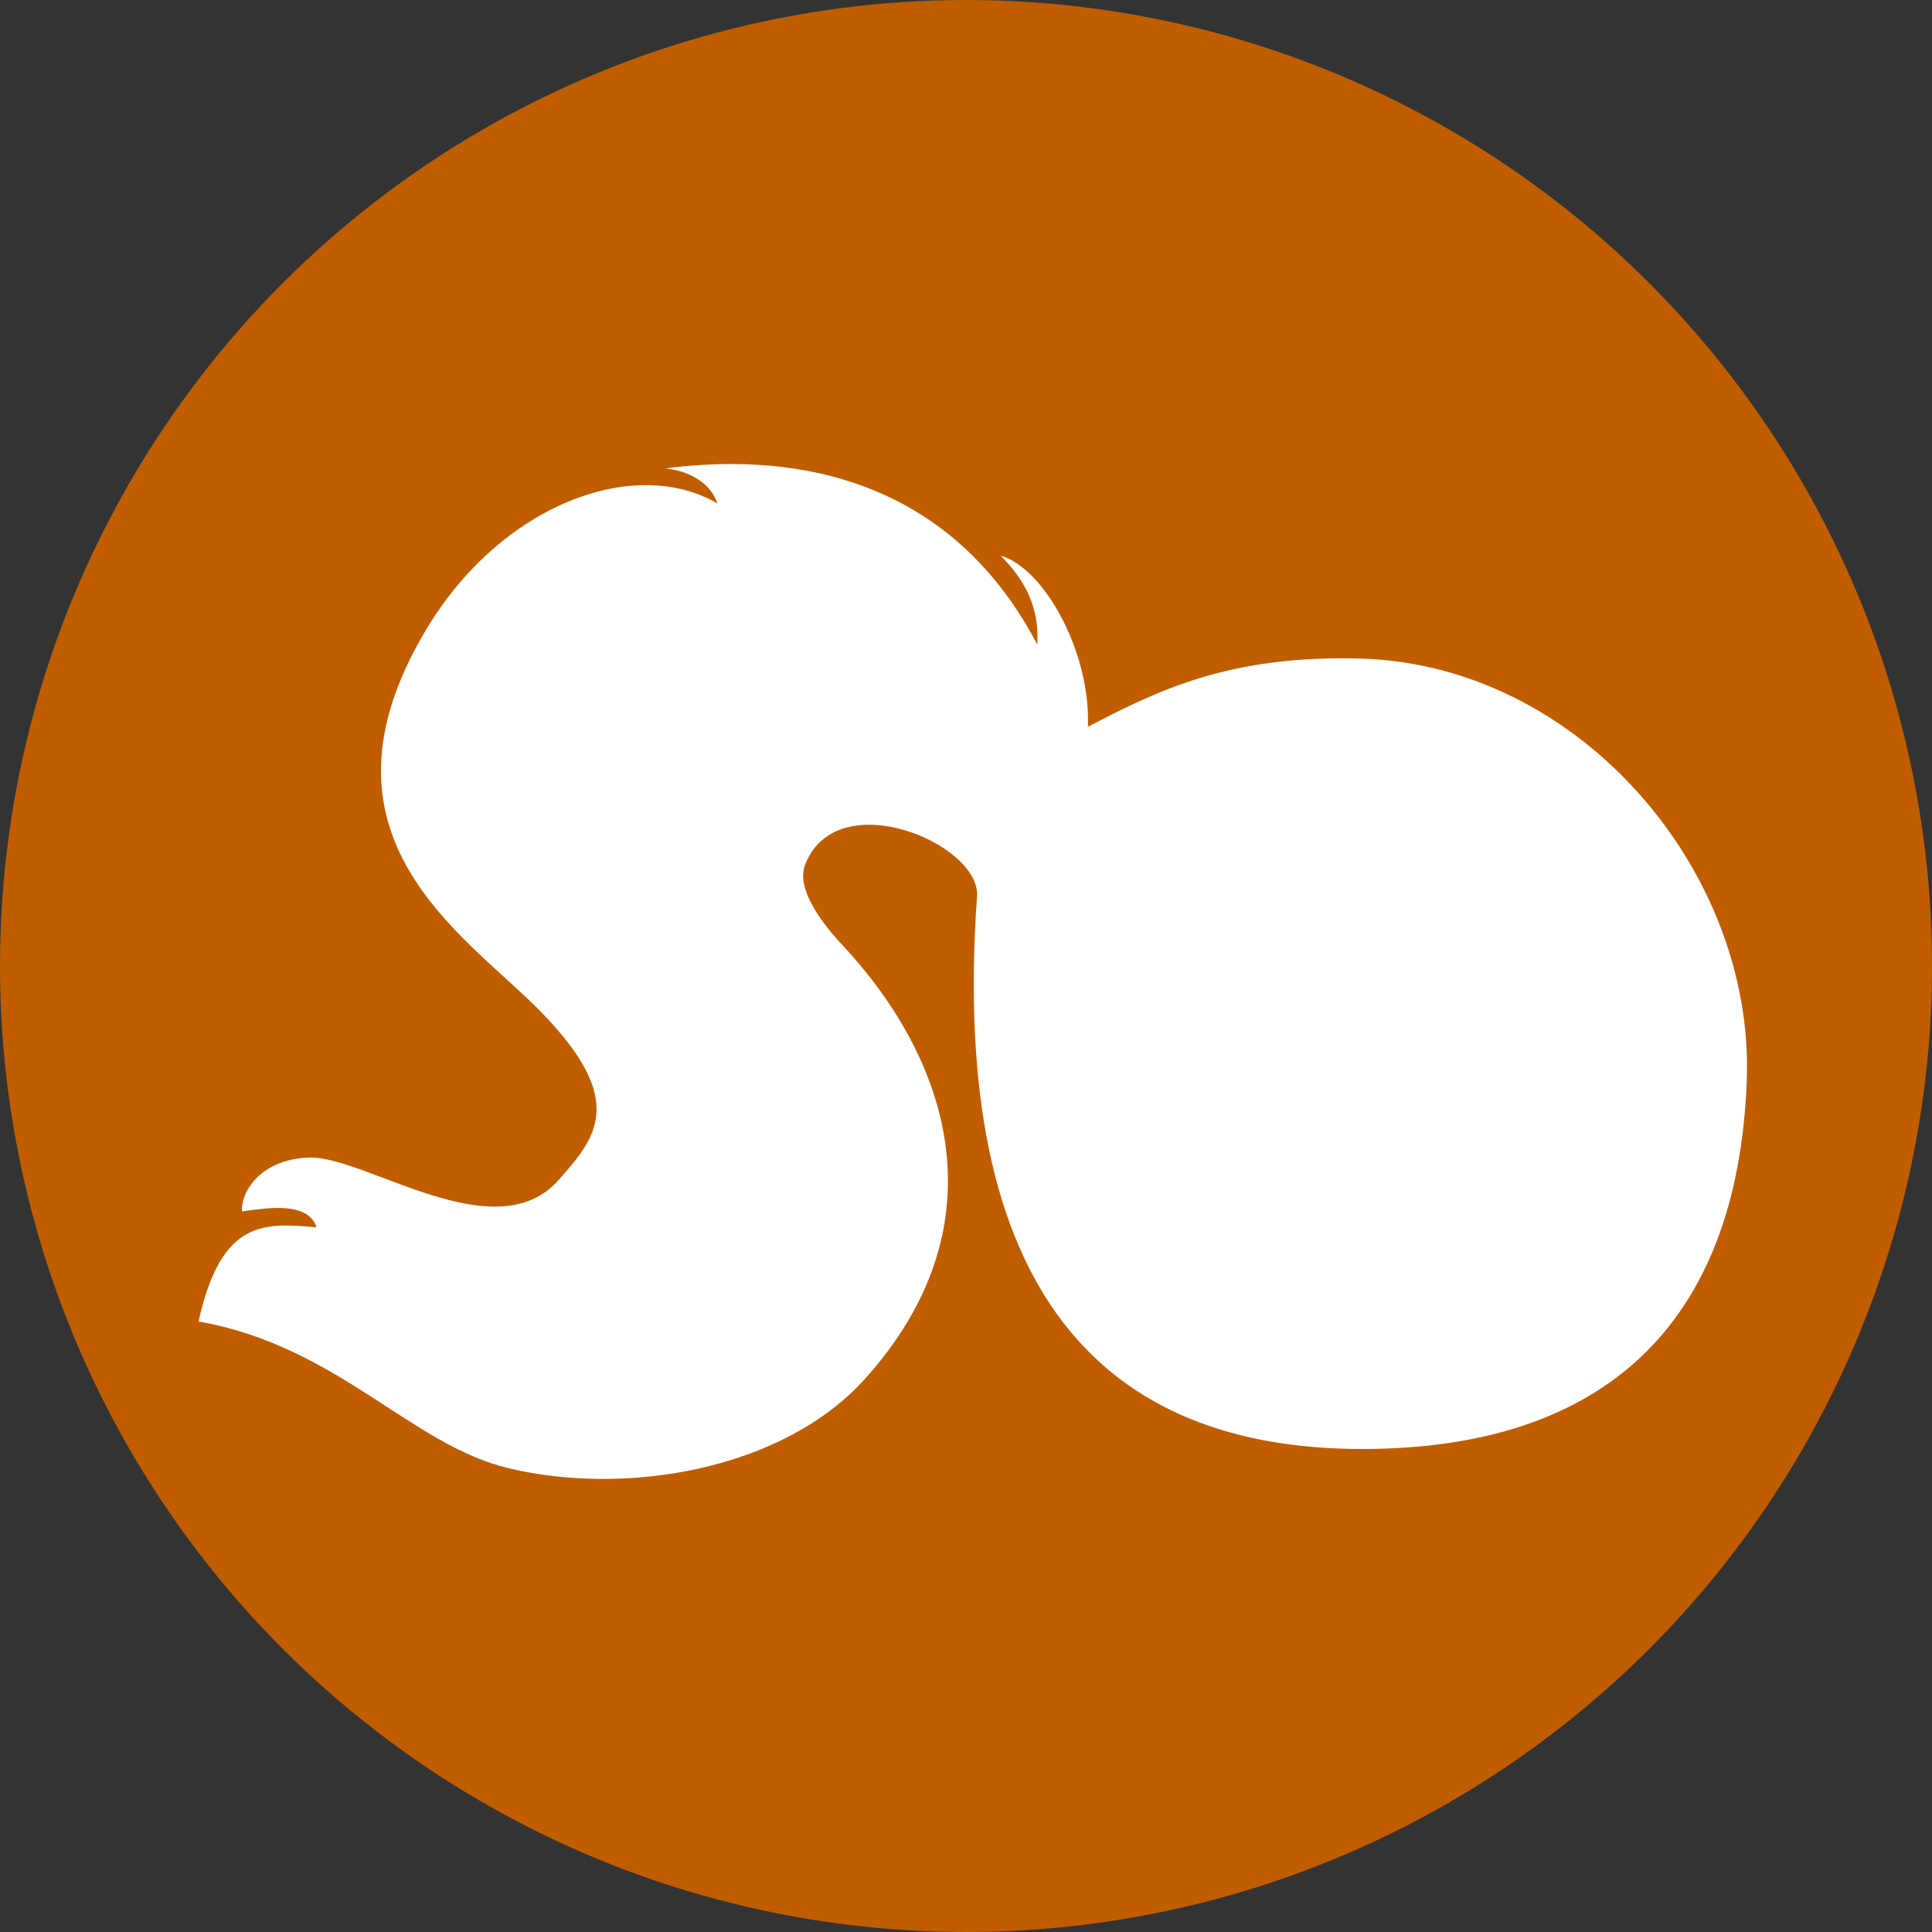 <?xml version="1.0" encoding="UTF-8" standalone="no"?>
<!-- Created with Inkscape (http://www.inkscape.org/) -->

<svg
   xmlns:dc="http://purl.org/dc/elements/1.1/"
   xmlns:cc="http://creativecommons.org/ns#"
   xmlns:rdf="http://www.w3.org/1999/02/22-rdf-syntax-ns#"
   xmlns:svg="http://www.w3.org/2000/svg"
   xmlns="http://www.w3.org/2000/svg"
   xmlns:sodipodi="http://sodipodi.sourceforge.net/DTD/sodipodi-0.dtd"
   xmlns:inkscape="http://www.inkscape.org/namespaces/inkscape"
   width="200mm"
   height="200mm"
   viewBox="0 0 200 200"
   version="1.1"
   id="svg8"
   inkscape:version="0.92.4 (5da689c313, 2019-01-14)"
   sodipodi:docname="sf.svg">
  <rect x="0" y="0" width="200" height="200" fill="#333333" stroke="none"/>
  <defs
     id="defs2" />
  <sodipodi:namedview
     id="base"
     pagecolor="#000000"
     bordercolor="#666666"
     borderopacity="1.0"
     inkscape:pageopacity="0.50196078"
     inkscape:pageshadow="2"
     inkscape:zoom="0.98994949"
     inkscape:cx="325.65657"
     inkscape:cy="381.69518"
     inkscape:document-units="mm"
     inkscape:current-layer="layer1"
     showgrid="false"
     inkscape:pagecheckerboard="true"
     inkscape:window-width="1920"
     inkscape:window-height="1017"
     inkscape:window-x="-8"
     inkscape:window-y="-8"
     inkscape:window-maximized="1" />
  <g
     inkscape:label="Layer 1"
     inkscape:groupmode="layer"
     id="layer1"
     transform="translate(0,-97)">
    <circle
       style="opacity:1;fill:#c05d00;fill-opacity:1;stroke:#c05d00;stroke-width:1.237;stroke-linecap:butt;stroke-linejoin:miter;stroke-miterlimit:6;stroke-dasharray:none;stroke-dashoffset:0;stroke-opacity:1;paint-order:normal"
       id="path812"
       cx="100"
       cy="197"
       r="99.381" />
    <path
       style="fill:#ffffff;fill-opacity:1;stroke:none;stroke-width:0.23px;stroke-linecap:butt;stroke-linejoin:miter;stroke-opacity:1"
       d="m 112.618,172.231 c 6.945,-3.591 14.47,-7.484 28.365,-7.05 22.526,0.703 40.634,21.979 39.843,43.614 -0.935,25.587 -15.086,38.103 -39.515,38.203 -27.074,0.111 -43.052,-16.184 -40.171,-57.223 0.381,-5.422 -14.487,-11.73 -17.794,-3.271 -1.052,2.691 2.205,6.559 3.857,8.33 11.638,12.475 16.275,29.471 2.296,44.95 -8.429,9.334 -24.576,12.129 -36.838,9.209 -10.146,-2.416 -17.705,-12.659 -32.108,-15.193 2.386,-10.849 7.062,-10.142 12.215,-9.756 -0.914,-2.706 -5.055,-1.999 -7.706,-1.64 -0.187,-1.727 1.618,-5.357 6.886,-5.575 5.806,-0.239 19.329,9.785 25.906,2.295 3.824,-4.355 7.15,-8.128 -1.83,-17.354 -7.743,-7.956 -24.779,-18.004 -11.943,-39.541 7.802,-13.091 21.669,-18.094 30.169,-13.117 -0.63,-2.052 -2.889,-3.396 -5.4,-3.621 8.837,-1.137 28.062,-1.705 38.52,18.213 0.309,-4.614 -2.075,-7.417 -3.771,-9.182 4.534,1.31 9.328,10.067 9.018,17.708 z"
       id="path835"
       inkscape:connector-curvature="0"
       sodipodi:nodetypes="ccccccscscccccscccccc" />
  </g>
</svg>
